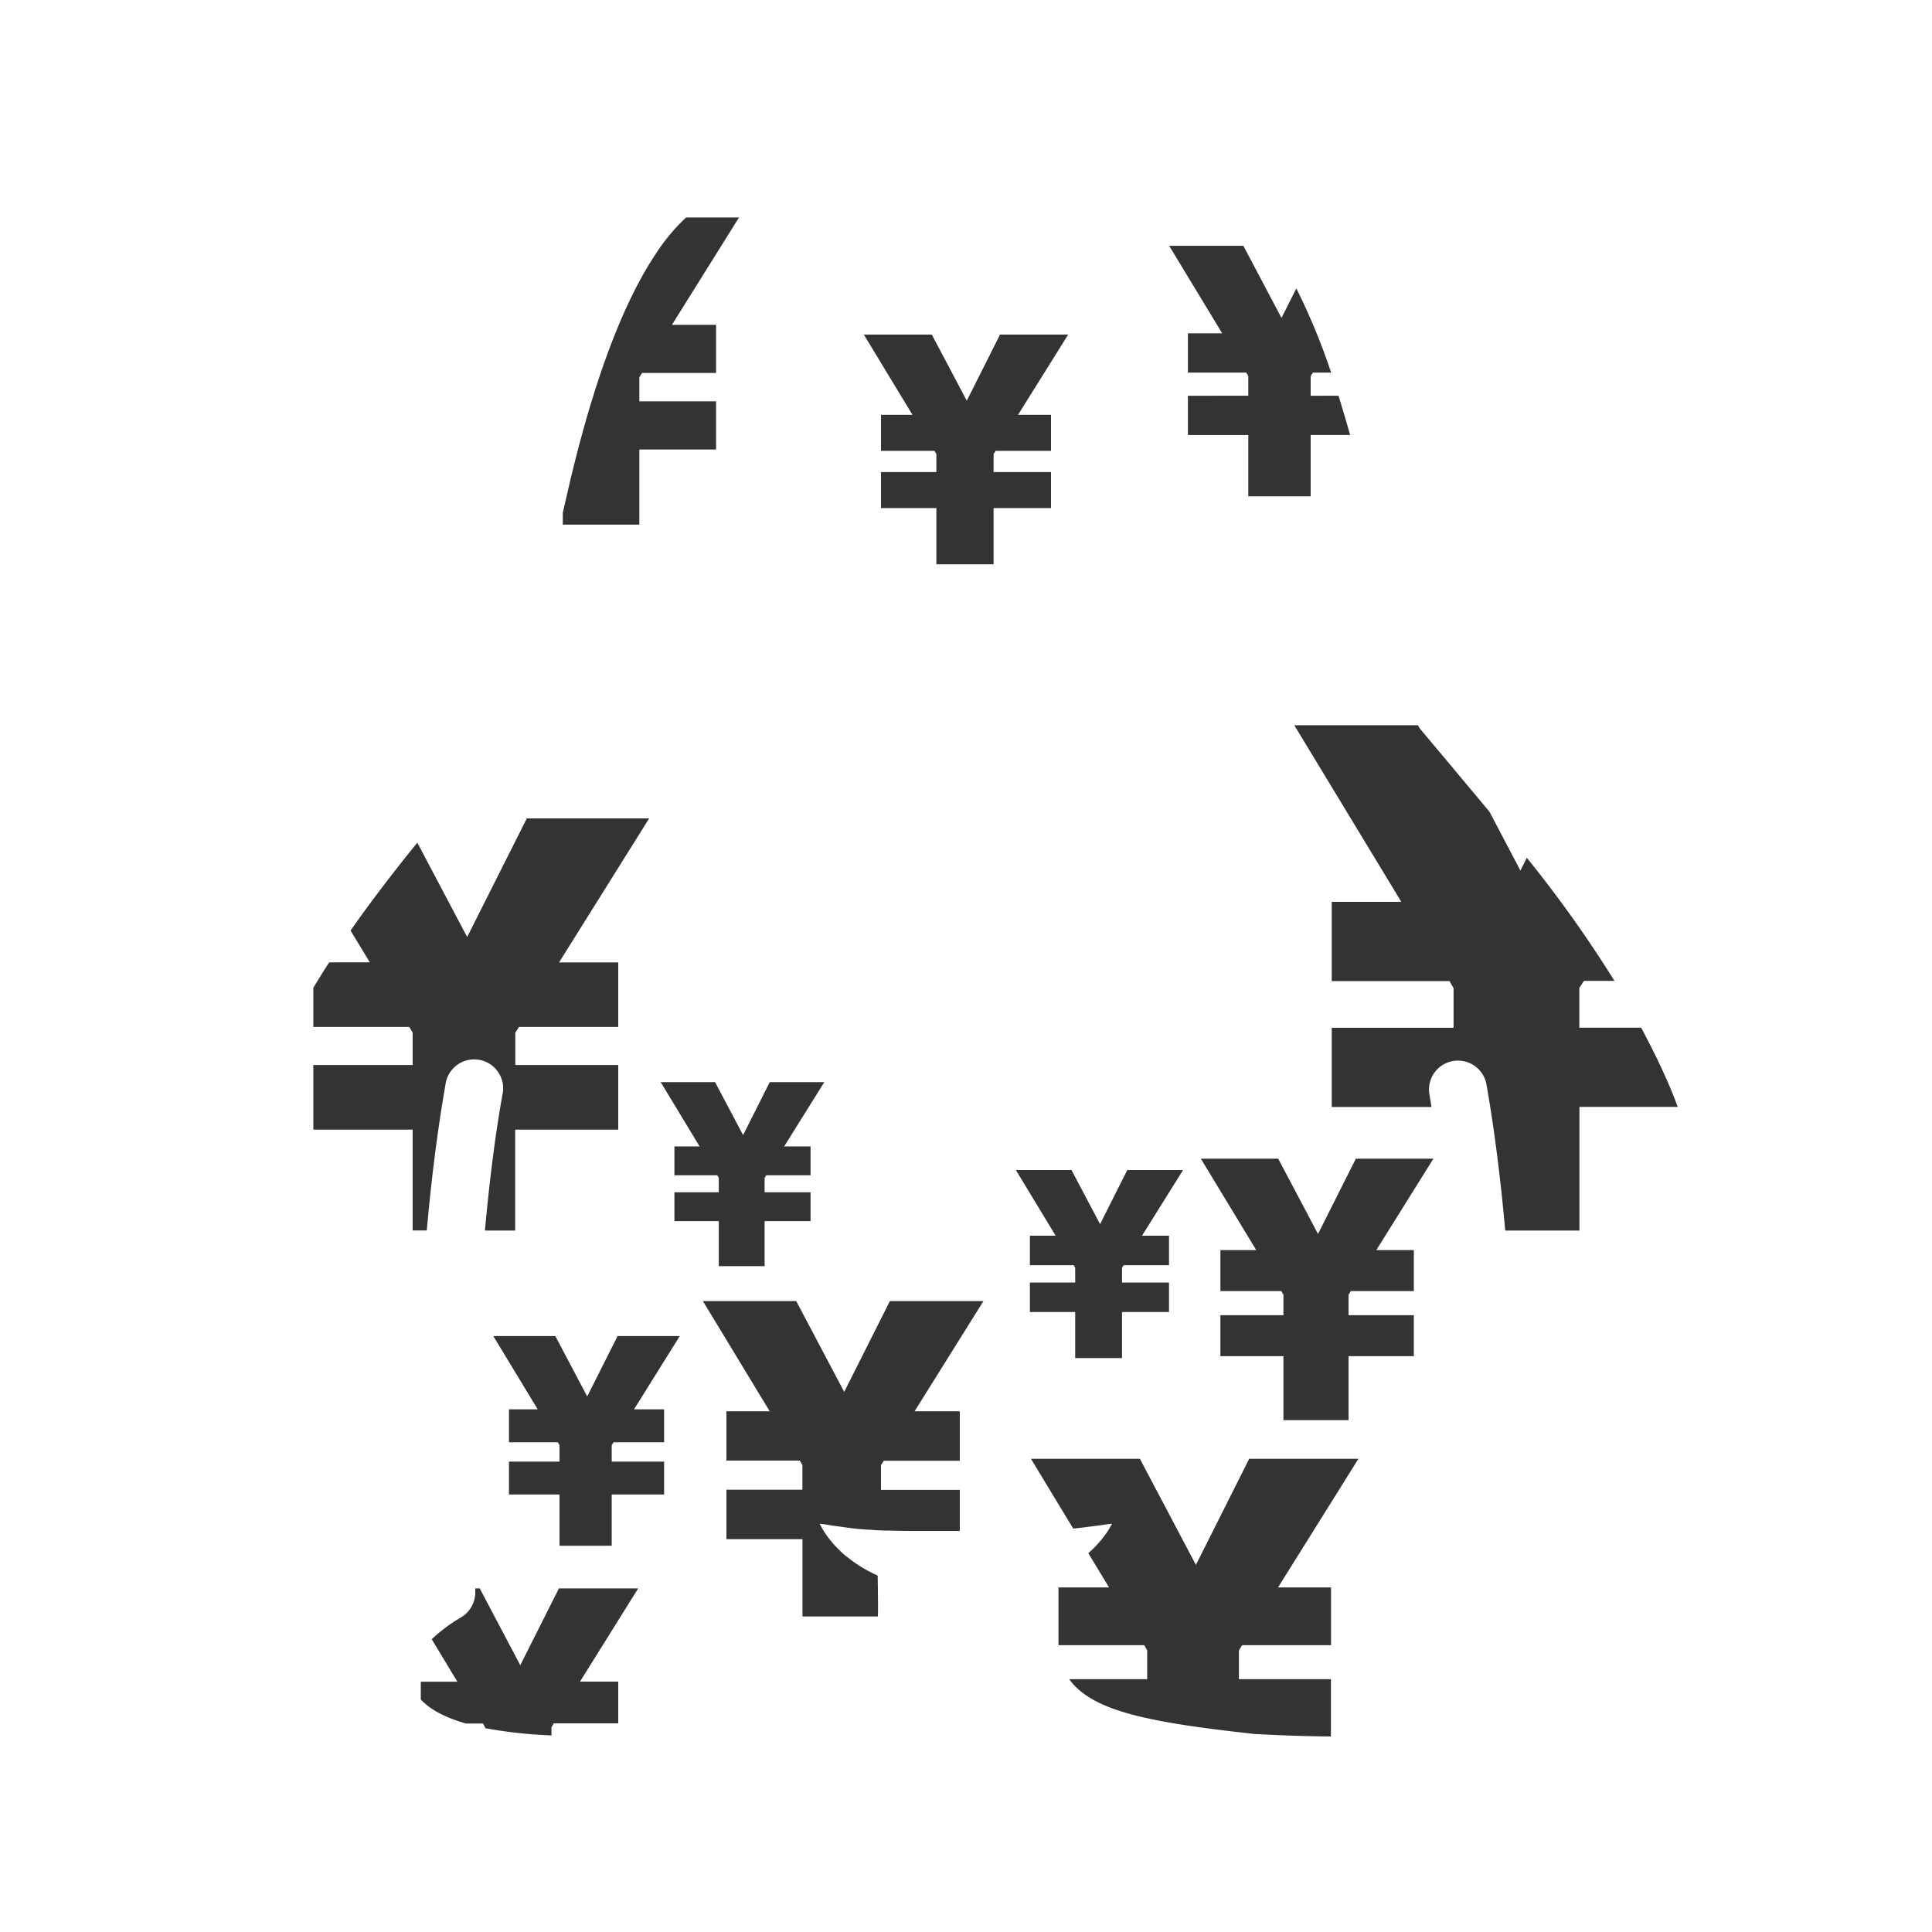 <svg id="图层_1" data-name="图层 1" xmlns="http://www.w3.org/2000/svg" viewBox="0 0 500 500"><defs><style>.cls-1{fill:#333;}</style></defs><title>画板 1 副本 163</title><path class="cls-1" d="M106.8,318.44h3.65c1.13-12.63,2.68-25.41,4.81-37.55A7.5,7.5,0,1,1,130,283.47c-2,11.23-3.42,23.13-4.5,35h7.83V292.35H160V275.63H133.36v-8.36l.94-1.49H160V249.06H144.69L168,211.8H136.34L120.9,242.5,108,218.08c-6.09,7.51-11.86,15-17.28,22.75l5,8.23H85.19q-2.09,3.24-4.1,6.58v10.14h24.85l.86,1.49v8.36H81.09v16.72H106.8Z"/><path class="cls-1" d="M230.3,336.72l-11.82,23.5-12.42-23.5H181.91l17.29,28.52H188V378h19l.66,1.14v6.4H188v12.8h19.68v20h19.52c.08-2.76,0-4.92,0-6.92,0-1.26-.06-2.46-.05-3.65a39.58,39.58,0,0,1-5.76-3.22c-.86-.6-1.66-1.22-2.41-1.81s-1.4-1.22-2-1.81a27.07,27.07,0,0,1-2.86-3.33,18.77,18.77,0,0,1-1.52-2.38c-.32-.58-.47-.89-.47-.89l1,.13c.64.08,1.54.26,2.68.41s2.47.35,3.95.55,3.14.34,4.9.46c.89,0,1.77.15,2.72.16.47,0,.93.05,1.41.07l1.45,0c2,.06,4,.1,6.15.1h12V385.58H228v-6.4l.72-1.14h19.67v-12.8H236.69l17.82-28.52Z"/><path class="cls-1" d="M142.72,449.12V447l.61-1H160V435.2h-9.9l15.06-24.12H144.65l-10,19.87-10.5-19.87H123c0,.44,0,.7,0,.74a7.54,7.54,0,0,1-3.8,6.82,41.35,41.35,0,0,0-7.47,5.59l6.64,11H108.9v4.59c2.4,2.61,6.29,4.68,11.7,6.23H125l.55,1v.2A119.81,119.81,0,0,0,142.72,449.12Z"/><polygon class="cls-1" points="159.83 345.78 151.97 361.4 143.72 345.78 127.67 345.78 139.16 364.74 131.72 364.74 131.72 373.25 144.36 373.25 144.8 374.01 144.8 378.26 131.72 378.26 131.72 386.77 144.8 386.77 144.8 400.04 158.31 400.04 158.31 386.77 171.87 386.77 171.87 378.26 158.31 378.26 158.31 374.01 158.79 373.25 171.87 373.25 171.87 364.74 164.08 364.74 175.92 345.78 159.83 345.78"/><polygon class="cls-1" points="266.54 331.92 266.54 339.55 278.26 339.55 278.26 351.46 290.38 351.46 290.38 339.55 302.54 339.55 302.54 331.92 290.38 331.92 290.38 328.11 290.81 327.43 302.54 327.43 302.54 319.8 295.55 319.8 306.18 302.8 291.74 302.8 284.7 316.81 277.3 302.8 262.9 302.8 273.2 319.8 266.54 319.8 266.54 327.43 277.87 327.43 278.26 328.11 278.26 331.92 266.54 331.92"/><polygon class="cls-1" points="199.21 280.05 192.31 293.76 185.06 280.05 170.98 280.05 181.06 296.69 174.54 296.69 174.54 304.16 185.63 304.16 186.02 304.82 186.02 308.56 174.54 308.56 174.54 316.02 186.02 316.02 186.02 327.68 197.88 327.68 197.88 316.02 209.77 316.02 209.77 308.56 197.88 308.56 197.88 304.82 198.29 304.16 209.77 304.16 209.77 296.69 202.94 296.69 213.33 280.05 199.21 280.05"/><polygon class="cls-1" points="350.89 299.87 341.1 319.35 330.8 299.87 310.78 299.87 325.11 323.52 315.84 323.52 315.84 334.13 331.6 334.13 332.15 335.07 332.15 340.37 315.84 340.37 315.84 350.98 332.15 350.98 332.15 367.53 349 367.53 349 350.98 365.9 350.98 365.9 340.37 349 340.37 349 335.07 349.6 334.13 365.9 334.13 365.9 323.52 356.19 323.52 370.96 299.87 350.89 299.87"/><path class="cls-1" d="M323.29,377.53,309.5,405,295,377.53H266.81l10.94,18.07c.81-.09,1.58-.19,2.33-.26l4-.51c1.13-.13,2.08-.32,2.72-.38s1-.11,1-.11-.16.31-.49.87a20,20,0,0,1-1.54,2.33,29.79,29.79,0,0,1-2.89,3.3c-.38.37-.8.74-1.23,1.12l5.37,8.87H273.93v14.94h22.2l.76,1.33v7.47H276.7c5.94,8.13,19.79,11.1,47.88,14.17q10.79.6,19.86.65V434.57H320.63V427.1l.84-1.33h23V410.83H330.75l20.81-33.3Z"/><path class="cls-1" d="M409.92,253.85h7.9A317,317,0,0,0,395.14,222l-1.66,3.3-8-15.21c-2.77-3.34-5.59-6.7-8.46-10.13-3-3.61-6.1-7.27-9.22-11a7.17,7.17,0,0,1-.84-1.27h-32l27.7,45.71H344.65v20.51h30.48l1.05,1.82v10.26H344.65v20.5h25.82c-.16-1-.33-2-.5-3a7.5,7.5,0,1,1,14.77-2.58c2.13,12.14,3.68,24.92,4.81,37.55h19.21v-32h25.43c-1.13-3.1-2.23-5.69-3.07-7.55-2-4.5-4.17-8.79-6.39-12.95h-16V255.67Z"/><path class="cls-1" d="M302.58,63.61l13.73,22.66h-8.88V96.43h15.1l.53.91v5.08H307.43v10.16h15.63v15.87H339.2V112.58h10.21c-1-3.52-2-6.92-3-10.16H339.2V97.34l.57-.91h4.72a163.67,163.67,0,0,0-9-21.79l-3.84,7.64-9.87-18.67Z"/><path class="cls-1" d="M145.65,132.69v3.09h19.81V116.33h19.86V103.86H165.46V97.63l.7-1.11h19.16V84.06H173.9l17.36-27.78h-13.7a50.59,50.59,0,0,0-7.89,9.48c-8.65,13-16.22,33.38-22.52,60.44C146.66,128.34,146.15,130.51,145.65,132.69Z"/><polygon class="cls-1" points="272 122.17 257.14 122.17 257.14 117.51 257.67 116.68 272 116.68 272 107.36 263.46 107.36 276.44 86.59 258.81 86.59 250.2 103.7 241.15 86.59 223.56 86.59 236.15 107.36 228 107.36 228 116.68 241.85 116.68 242.33 117.51 242.33 122.17 228 122.17 228 131.49 242.33 131.49 242.33 146.04 257.14 146.04 257.14 131.49 272 131.49 272 122.17"/></svg>